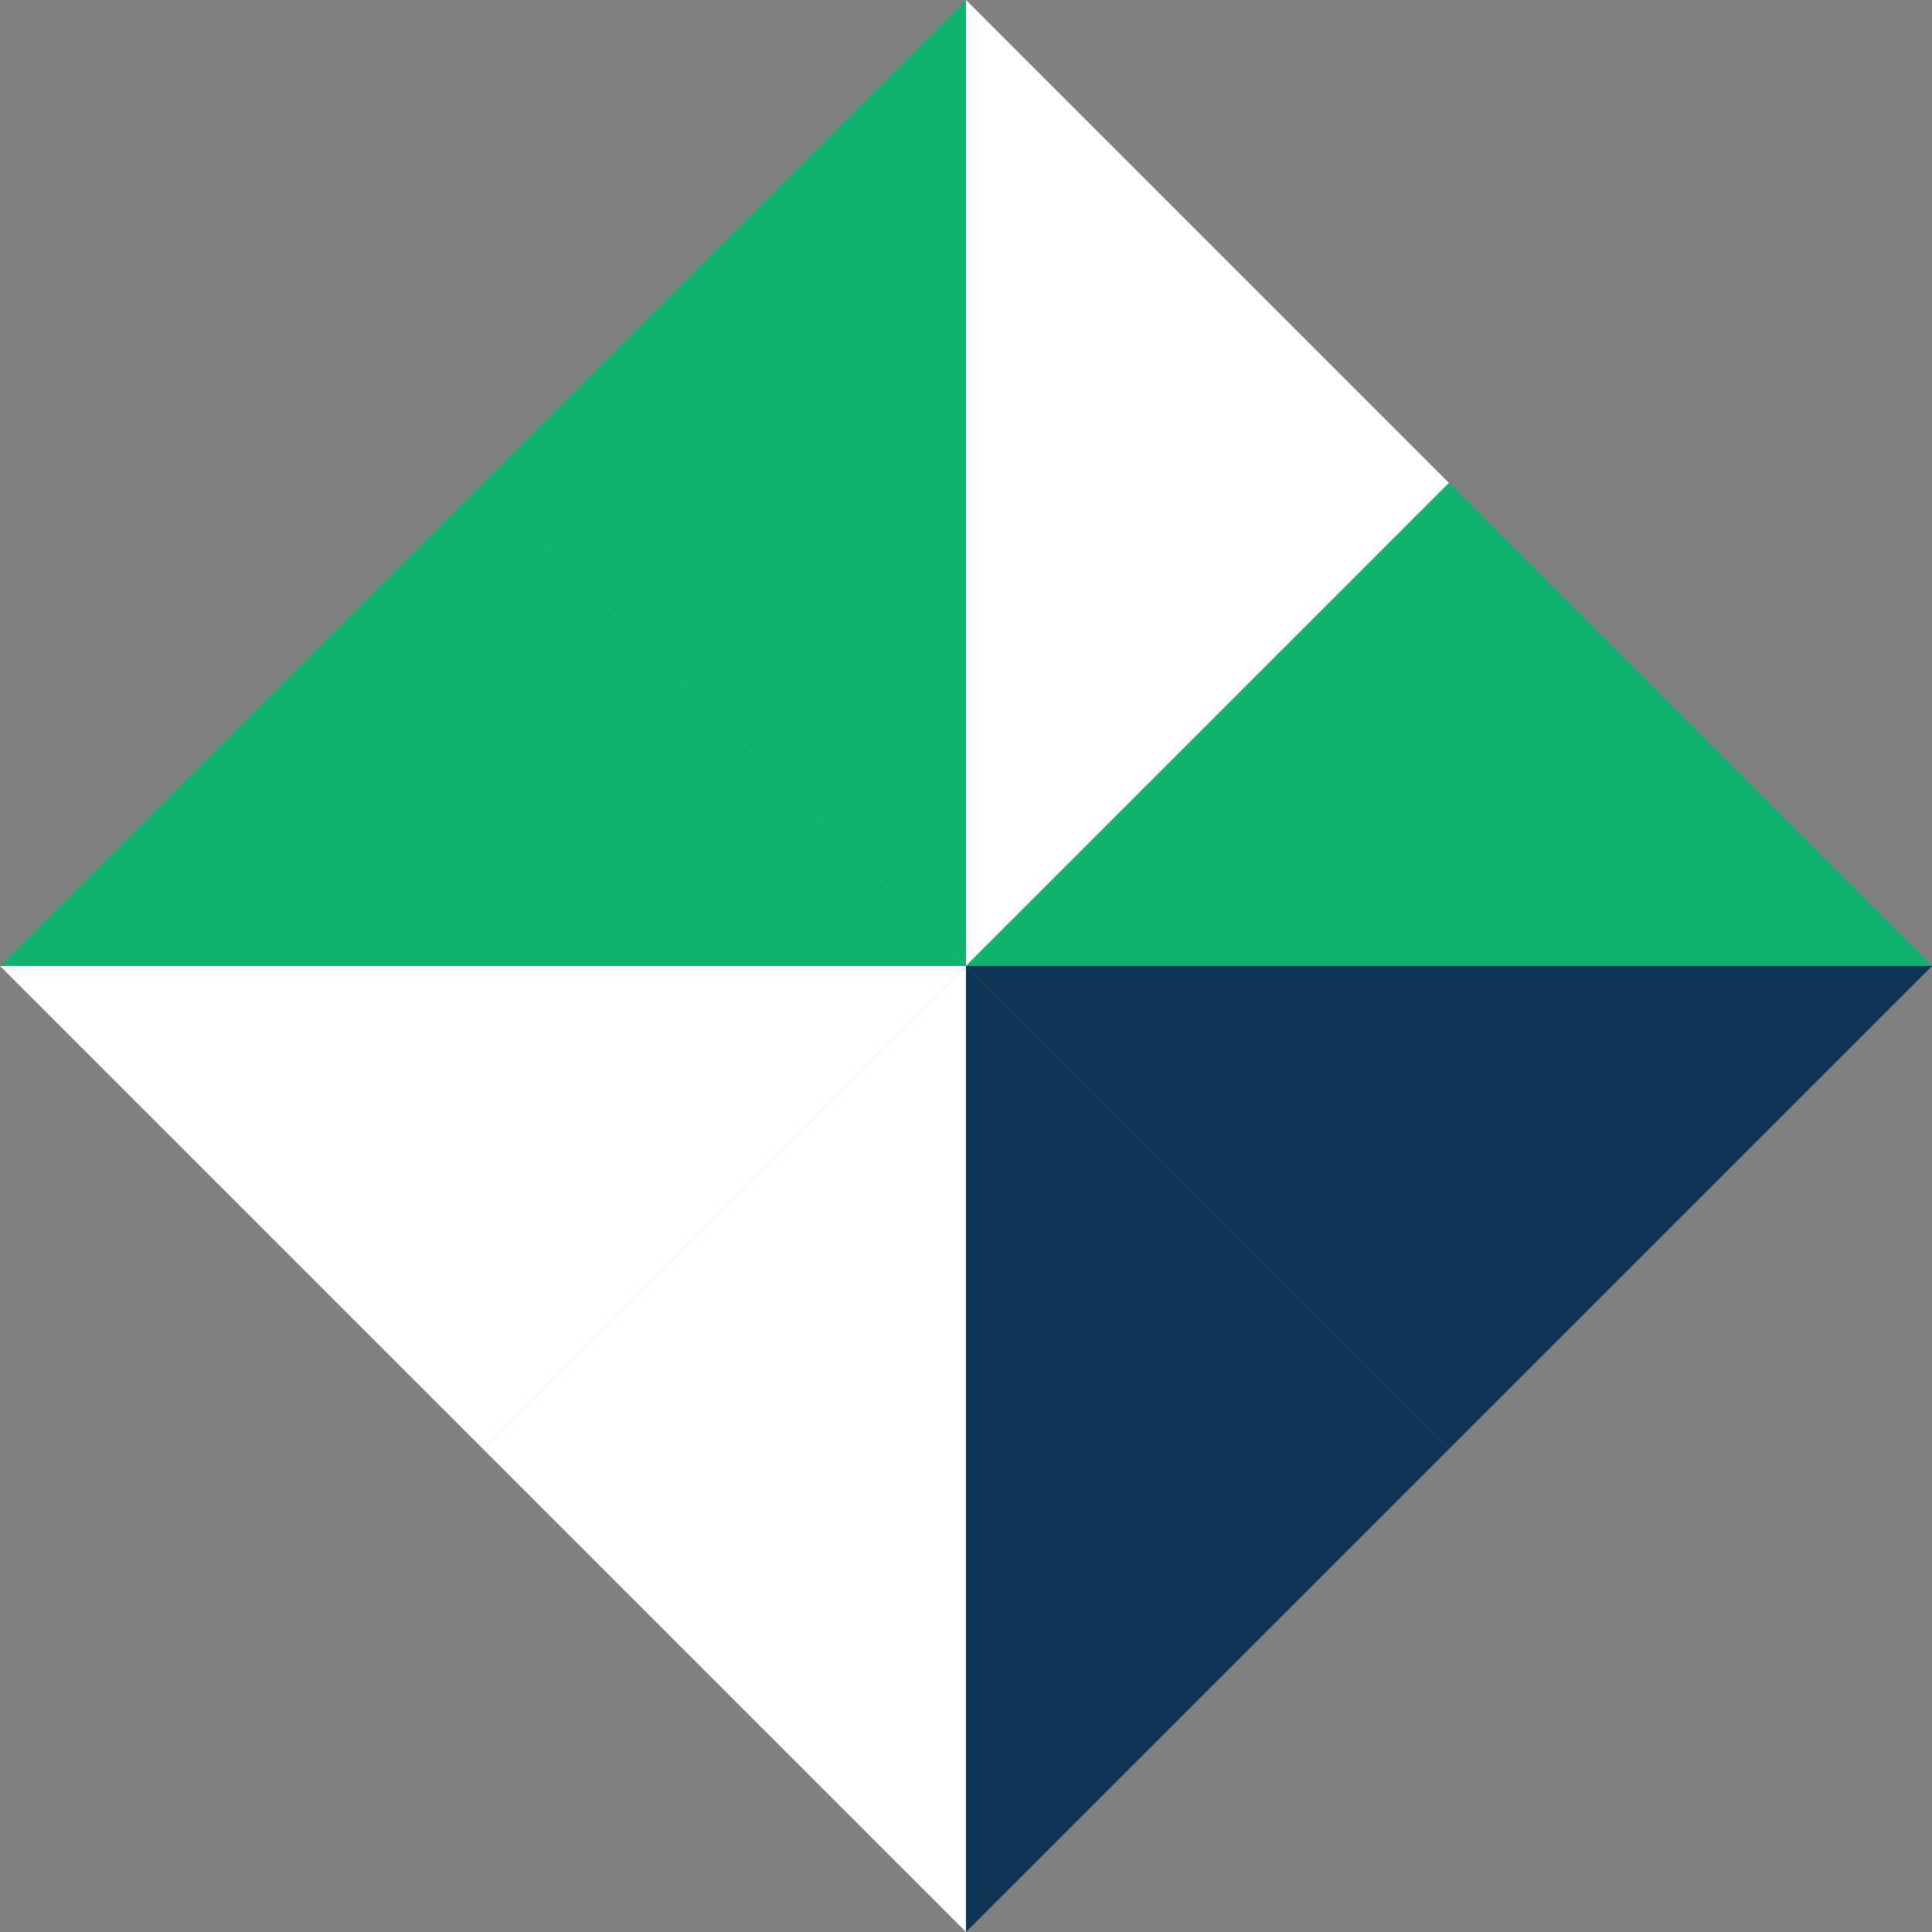 <?xml version="1.0" encoding="utf-8"?>
<!-- Generator: Adobe Illustrator 19.0.0, SVG Export Plug-In . SVG Version: 6.00 Build 0)  -->
<svg version="1.1" id="Layer_1" xmlns="http://www.w3.org/2000/svg" xmlns:xlink="http://www.w3.org/1999/xlink" x="0px" y="0px"
	 viewBox="-20 -69 750 750" enable-background="new -20 -69 750 750" xml:space="preserve">
<rect x="-20" y="-69" width="750" height="750" fill="#808080" stroke="none"/>
<polygon fill="#FFFFFF" points="355,681 167.5,493.5 355,306 "/>
<polygon fill="#FFFFFF" points="-20,306 167.5,493.5 355,306 "/>
<polygon fill="#10B36B" points="-20,306 167.5,118.5 355,306 "/>
<polygon fill="#10B36B" points="355,-69 167.5,118.5 355,306 "/>
<polygon fill="#FFFFFF" points="355,-69 542.5,118.5 355,306 "/>
<polygon fill="#10B36B" points="730,306 542.5,118.5 355,306 "/>
<polygon fill="#0C3654" points="730,306 542.5,493.5 355,306 "/>
<polygon fill="#0C3654" points="355,681 542.5,493.5 355,306 "/>
</svg>
